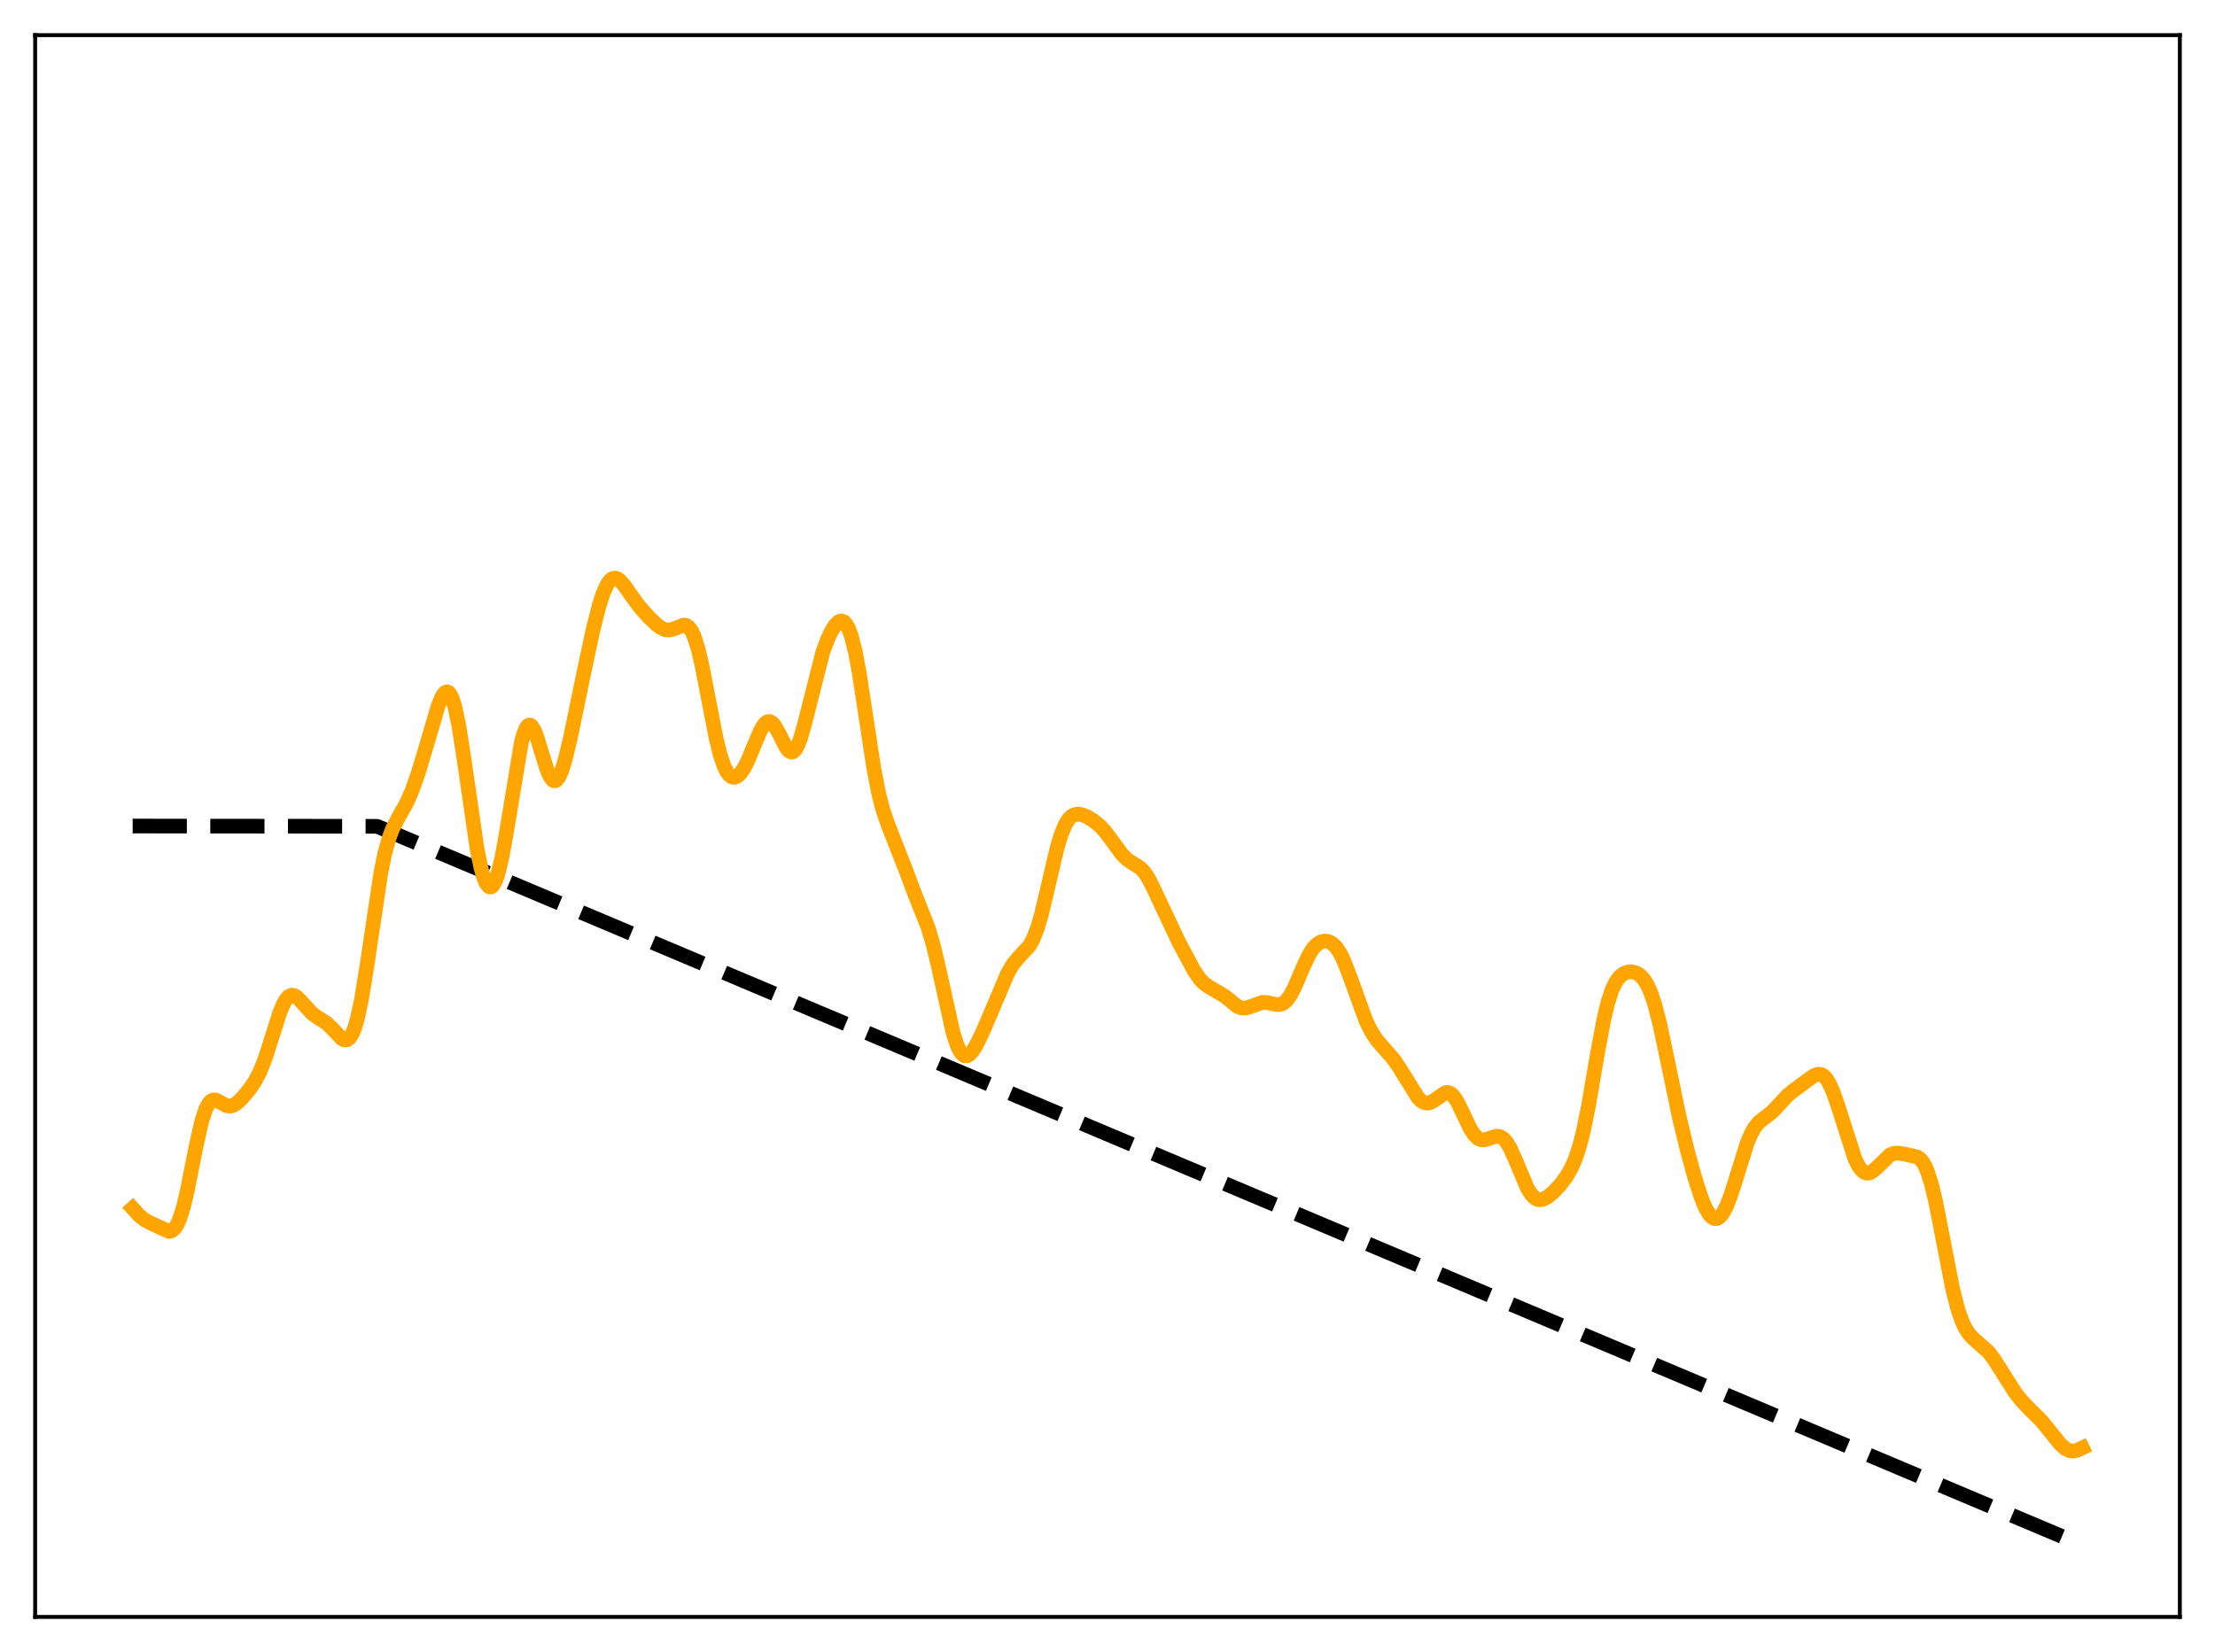 <?xml version="1.0" encoding="utf-8" standalone="no"?>
<!DOCTYPE svg PUBLIC "-//W3C//DTD SVG 1.1//EN"
  "http://www.w3.org/Graphics/SVG/1.1/DTD/svg11.dtd">
<svg xmlns:xlink="http://www.w3.org/1999/xlink" width="453.6pt" height="338.4pt" viewBox="0 0 453.6 338.4" xmlns="http://www.w3.org/2000/svg" version="1.1">
 <defs>
  <style type="text/css">*{stroke-linejoin: round; stroke-linecap: butt}</style>
 </defs>
 <g id="figure_1">
  <g id="patch_1">
   <path d="M 0 338.4 
L 453.6 338.4 
L 453.6 0 
L 0 0 
z
" style="fill: #ffffff"/>
  </g>
  <g id="axes_1">
   <g id="patch_2">
    <path d="M 7.2 331.2 
L 446.4 331.2 
L 446.4 7.2 
L 7.2 7.2 
z
" style="fill: #ffffff"/>
   </g>
   <g id="matplotlib.axis_1"/>
   <g id="matplotlib.axis_2"/>
   <g id="line2d_1">
    <path d="M 27.164 169.2 
L 77.206 169.256 
L 426.436 316.473 
L 426.436 316.473 
" clip-path="url(#pa30765e623)" style="fill: none; stroke-dasharray: 11.1,4.8; stroke-dashoffset: 0; stroke: #000000; stroke-width: 3"/>
   </g>
   <g id="line2d_2">
    <path d="M 27.164 247.486 
L 28.495 248.963 
L 29.559 249.82 
L 30.89 250.551 
L 34.617 252.248 
L 35.149 252.118 
L 35.681 251.706 
L 36.214 250.948 
L 36.746 249.794 
L 37.545 247.285 
L 38.343 243.926 
L 40.207 234.517 
L 41.271 229.827 
L 42.07 227.323 
L 42.602 226.225 
L 43.135 225.57 
L 43.667 225.301 
L 44.199 225.334 
L 44.998 225.723 
L 46.329 226.462 
L 47.127 226.576 
L 47.66 226.453 
L 48.458 225.991 
L 49.523 224.998 
L 51.12 223.086 
L 52.185 221.523 
L 53.249 219.486 
L 54.314 216.787 
L 55.645 212.605 
L 57.242 207.563 
L 58.041 205.637 
L 58.573 204.718 
L 59.105 204.124 
L 59.638 203.856 
L 60.17 203.888 
L 60.703 204.172 
L 61.501 204.93 
L 63.897 207.575 
L 64.961 208.341 
L 66.825 209.536 
L 67.889 210.536 
L 70.019 212.765 
L 70.551 213.016 
L 71.084 212.98 
L 71.616 212.574 
L 72.148 211.727 
L 72.681 210.388 
L 73.213 208.529 
L 74.012 204.781 
L 75.076 198.277 
L 78.004 178.692 
L 78.803 174.804 
L 79.601 171.868 
L 80.4 169.741 
L 81.465 167.684 
L 83.328 164.343 
L 84.393 161.889 
L 85.724 158.116 
L 87.321 152.768 
L 89.716 144.609 
L 90.515 142.705 
L 91.047 141.946 
L 91.313 141.758 
L 91.58 141.715 
L 91.846 141.825 
L 92.112 142.097 
L 92.644 143.147 
L 93.177 144.882 
L 93.975 148.697 
L 95.04 155.55 
L 97.702 173.927 
L 98.5 177.791 
L 99.033 179.665 
L 99.565 180.938 
L 100.097 181.595 
L 100.364 181.69 
L 100.63 181.63 
L 100.896 181.415 
L 101.428 180.525 
L 101.961 179.036 
L 102.759 175.756 
L 103.558 171.409 
L 106.752 152.124 
L 107.284 150.208 
L 107.817 148.994 
L 108.083 148.662 
L 108.349 148.513 
L 108.615 148.541 
L 108.881 148.738 
L 109.414 149.589 
L 109.946 150.938 
L 111.011 154.455 
L 112.076 157.824 
L 112.608 159.031 
L 113.14 159.757 
L 113.407 159.916 
L 113.673 159.934 
L 113.939 159.81 
L 114.471 159.143 
L 115.004 157.957 
L 115.802 155.369 
L 116.867 150.875 
L 119.263 139.227 
L 121.392 129.209 
L 122.723 123.952 
L 123.521 121.502 
L 124.32 119.735 
L 124.852 118.968 
L 125.385 118.53 
L 125.917 118.403 
L 126.449 118.553 
L 126.982 118.936 
L 127.78 119.831 
L 129.377 122.125 
L 130.975 124.292 
L 132.838 126.383 
L 134.435 127.919 
L 135.5 128.683 
L 136.298 129.002 
L 137.097 129.052 
L 137.895 128.845 
L 140.025 128.026 
L 140.557 128.125 
L 141.089 128.505 
L 141.622 129.235 
L 142.154 130.368 
L 142.953 132.863 
L 143.751 136.247 
L 145.082 143.171 
L 146.679 151.375 
L 147.478 154.59 
L 148.276 156.951 
L 148.809 158.039 
L 149.341 158.758 
L 149.873 159.141 
L 150.406 159.221 
L 150.938 159.029 
L 151.471 158.589 
L 152.269 157.506 
L 153.068 155.978 
L 154.399 152.777 
L 155.729 149.643 
L 156.528 148.343 
L 157.06 147.876 
L 157.593 147.778 
L 158.125 148.058 
L 158.657 148.682 
L 159.456 150.102 
L 161.053 153.215 
L 161.585 153.838 
L 162.118 154.061 
L 162.384 153.999 
L 162.916 153.505 
L 163.449 152.518 
L 163.981 151.078 
L 164.78 148.243 
L 168.506 133.548 
L 169.571 130.715 
L 170.369 129.082 
L 171.168 127.897 
L 171.7 127.4 
L 172.233 127.19 
L 172.765 127.323 
L 173.297 127.859 
L 173.83 128.853 
L 174.362 130.347 
L 175.161 133.553 
L 175.959 137.832 
L 177.29 146.552 
L 178.887 157.054 
L 179.952 162.587 
L 180.751 165.722 
L 181.815 168.842 
L 185.542 178.35 
L 187.405 183.326 
L 190.067 190.017 
L 191.132 193.626 
L 192.196 198.103 
L 195.124 211.37 
L 195.923 213.888 
L 196.455 215.083 
L 196.988 215.868 
L 197.52 216.251 
L 198.052 216.262 
L 198.585 215.946 
L 199.117 215.358 
L 199.916 214.093 
L 200.98 211.954 
L 202.844 207.643 
L 206.304 199.46 
L 207.369 197.614 
L 208.433 196.29 
L 210.829 193.709 
L 211.628 192.236 
L 212.426 190.167 
L 213.225 187.468 
L 214.556 181.9 
L 216.419 173.91 
L 217.217 171.2 
L 218.016 169.164 
L 218.815 167.813 
L 219.347 167.253 
L 219.879 166.92 
L 220.678 166.75 
L 221.476 166.857 
L 222.541 167.265 
L 223.872 168.054 
L 225.203 169.139 
L 226.268 170.276 
L 227.599 172.034 
L 229.728 174.957 
L 230.793 176.014 
L 231.857 176.728 
L 233.455 177.739 
L 234.253 178.551 
L 235.052 179.701 
L 236.116 181.736 
L 241.44 193.062 
L 244.634 199 
L 245.699 200.523 
L 246.497 201.369 
L 247.562 202.137 
L 250.756 204.01 
L 253.418 206.152 
L 254.217 206.458 
L 255.015 206.495 
L 255.814 206.298 
L 258.476 205.333 
L 259.274 205.326 
L 260.605 205.609 
L 261.67 205.785 
L 262.468 205.647 
L 263.001 205.348 
L 263.533 204.853 
L 264.332 203.725 
L 265.13 202.181 
L 266.993 197.811 
L 268.058 195.585 
L 268.857 194.319 
L 269.655 193.448 
L 270.454 192.941 
L 271.252 192.752 
L 272.051 192.856 
L 272.849 193.274 
L 273.648 194.063 
L 274.447 195.274 
L 275.245 196.915 
L 276.31 199.657 
L 279.77 209.185 
L 280.835 211.316 
L 281.9 212.951 
L 283.231 214.511 
L 285.36 216.925 
L 286.691 218.901 
L 290.417 224.906 
L 291.216 225.622 
L 291.748 225.886 
L 292.281 225.97 
L 292.813 225.878 
L 293.612 225.461 
L 296.007 223.804 
L 296.54 223.774 
L 297.072 223.984 
L 297.604 224.454 
L 298.403 225.619 
L 299.468 227.785 
L 301.065 231.163 
L 301.863 232.403 
L 302.662 233.173 
L 303.194 233.423 
L 303.727 233.489 
L 304.525 233.335 
L 306.388 232.732 
L 306.921 232.75 
L 307.453 232.94 
L 307.985 233.335 
L 308.518 233.952 
L 309.316 235.285 
L 310.381 237.676 
L 312.777 243.372 
L 313.575 244.649 
L 314.374 245.434 
L 314.906 245.688 
L 315.439 245.751 
L 316.237 245.551 
L 317.036 245.088 
L 318.1 244.201 
L 319.431 242.791 
L 320.762 241.026 
L 321.827 239.17 
L 322.625 237.326 
L 323.424 234.92 
L 324.223 231.823 
L 325.287 226.588 
L 327.151 215.686 
L 328.481 208.604 
L 329.28 205.308 
L 330.079 202.849 
L 330.877 201.155 
L 331.676 200.073 
L 332.474 199.439 
L 333.273 199.121 
L 334.071 199.046 
L 334.87 199.199 
L 335.668 199.615 
L 336.467 200.373 
L 337.265 201.579 
L 338.064 203.341 
L 338.863 205.73 
L 339.927 209.869 
L 341.258 216.148 
L 343.92 228.979 
L 345.517 235.567 
L 347.114 241.388 
L 348.445 245.477 
L 349.244 247.392 
L 350.042 248.765 
L 350.575 249.337 
L 351.107 249.615 
L 351.639 249.593 
L 352.172 249.27 
L 352.704 248.652 
L 353.503 247.204 
L 354.301 245.208 
L 355.366 241.921 
L 357.761 234.231 
L 358.56 232.307 
L 359.359 230.887 
L 360.157 229.918 
L 361.222 229.061 
L 362.819 227.846 
L 364.15 226.45 
L 366.013 224.414 
L 367.344 223.33 
L 370.538 220.979 
L 371.603 220.26 
L 372.401 220.019 
L 372.934 220.09 
L 373.466 220.391 
L 373.999 220.948 
L 374.531 221.772 
L 375.329 223.489 
L 376.394 226.53 
L 379.855 237.343 
L 380.653 238.917 
L 381.185 239.641 
L 381.718 240.1 
L 382.25 240.303 
L 382.783 240.272 
L 383.315 240.038 
L 384.113 239.394 
L 387.041 236.558 
L 387.84 236.243 
L 388.639 236.181 
L 389.969 236.383 
L 392.631 236.984 
L 393.164 237.353 
L 393.696 237.952 
L 394.228 238.845 
L 394.761 240.083 
L 395.559 242.631 
L 396.358 245.967 
L 397.689 252.753 
L 399.818 263.749 
L 400.883 267.985 
L 401.681 270.369 
L 402.48 272.107 
L 403.279 273.314 
L 404.077 274.155 
L 407.271 276.992 
L 408.336 278.401 
L 409.933 280.924 
L 412.595 285.13 
L 413.926 286.844 
L 415.523 288.523 
L 418.185 291.177 
L 419.782 293.151 
L 421.911 295.817 
L 422.976 296.745 
L 423.775 297.133 
L 424.573 297.233 
L 425.372 297.072 
L 426.436 296.567 
L 426.436 296.567 
" clip-path="url(#pa30765e623)" style="fill: none; stroke: #ffa500; stroke-width: 3; stroke-linecap: square"/>
   </g>
   <g id="patch_3">
    <path d="M 7.2 331.2 
L 7.2 7.2 
" style="fill: none; stroke: #000000; stroke-width: 0.8; stroke-linejoin: miter; stroke-linecap: square"/>
   </g>
   <g id="patch_4">
    <path d="M 446.4 331.2 
L 446.4 7.2 
" style="fill: none; stroke: #000000; stroke-width: 0.8; stroke-linejoin: miter; stroke-linecap: square"/>
   </g>
   <g id="patch_5">
    <path d="M 7.2 331.2 
L 446.4 331.2 
" style="fill: none; stroke: #000000; stroke-width: 0.8; stroke-linejoin: miter; stroke-linecap: square"/>
   </g>
   <g id="patch_6">
    <path d="M 7.2 7.2 
L 446.4 7.2 
" style="fill: none; stroke: #000000; stroke-width: 0.8; stroke-linejoin: miter; stroke-linecap: square"/>
   </g>
  </g>
 </g>
 <defs>
  <clipPath id="pa30765e623">
   <rect x="7.2" y="7.2" width="439.2" height="324"/>
  </clipPath>
 </defs>
</svg>
